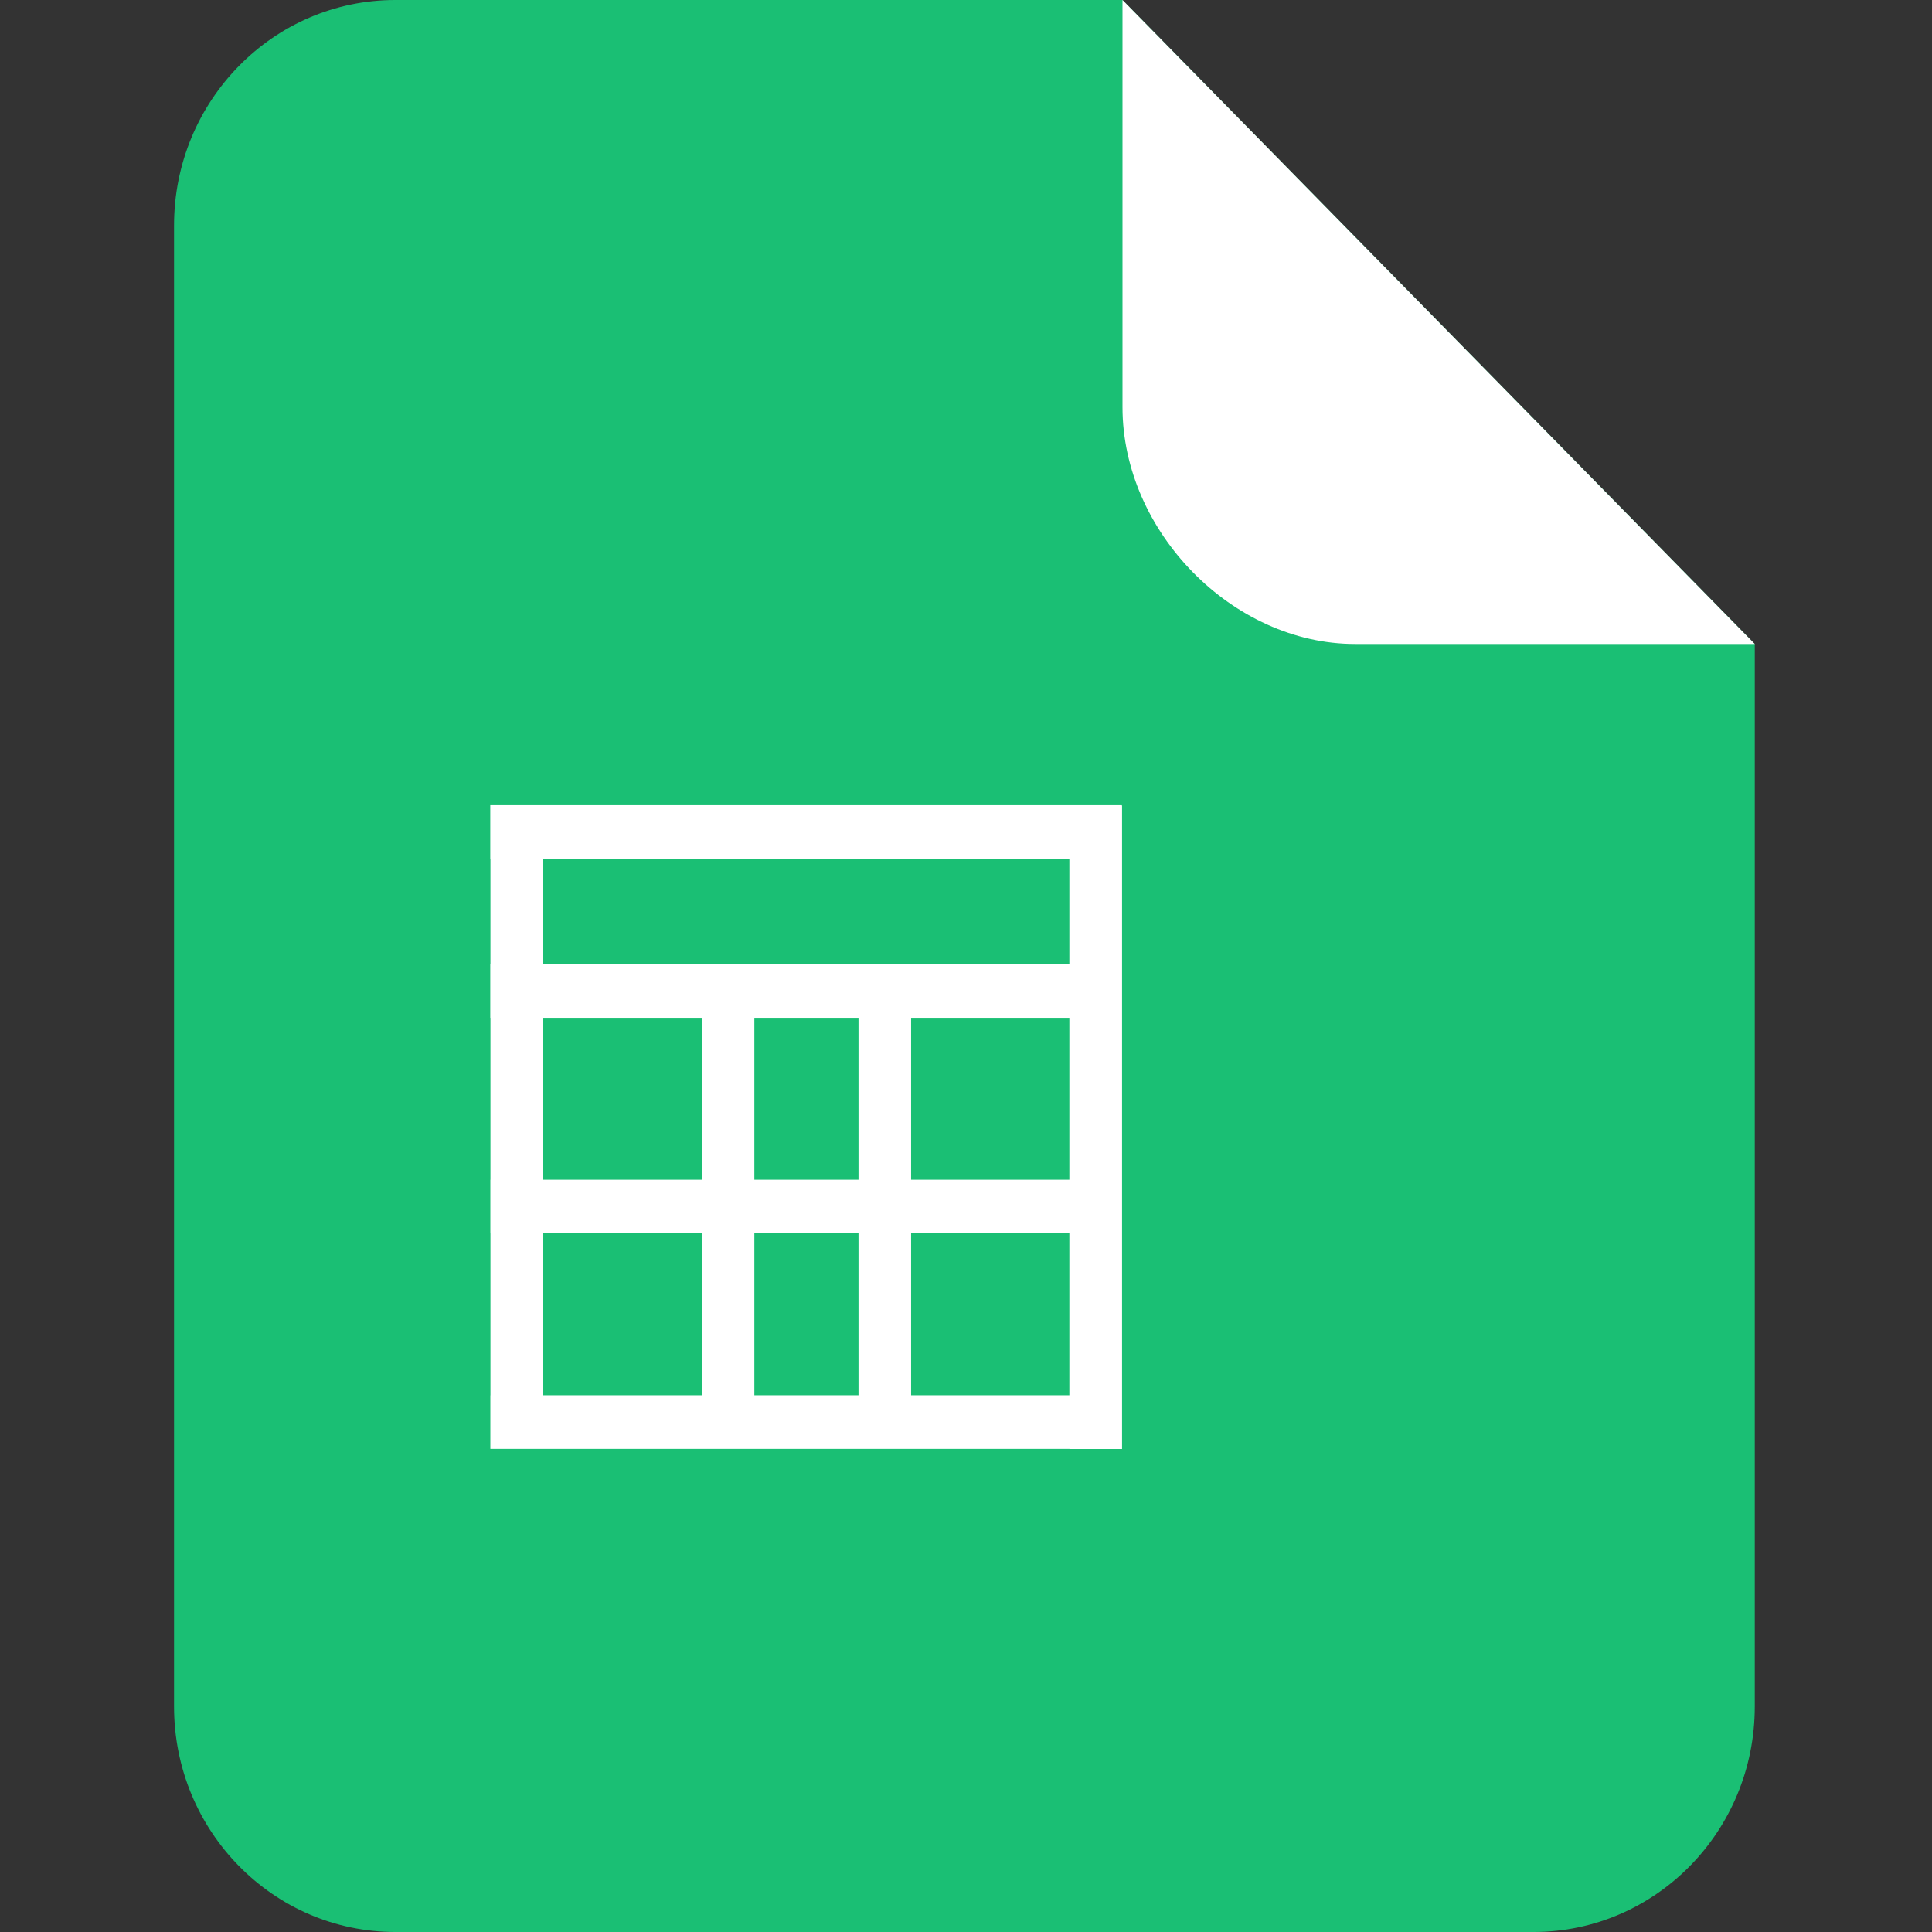 <svg xmlns="http://www.w3.org/2000/svg" viewBox="0 0 1024 1024">
  <rect x="0" y="0" width="1024" height="1024" fill="#333333" stroke="none"/>
  <path
    fill="#1ABF74"
    d="m594.944 0 335.124 341.32v563.2c0 65.996-52.5 119.48-117.294 119.48H209.546c-64.793 0-117.299-53.53-117.299-119.48V119.48C92.252 53.484 144.757 0 209.551 0h385.393z" />
  <path
    fill="#FFF"
    fillOpacity="{0.4}"
    d="M930.068 341.32H718.152c-64.748 0-123.208-59.49-123.208-125.492V0l335.124 341.32z" />
  <path
    fill="#FFF"
    d="M594.616 426.824v.23h.092V768h-27.873v-.051h-83.968.046-83.143.05-139.919v-28.39l.052-.047v-85.826h-.052V625.29h.052v-85.826h-.098v-28.396l.093-.046v-55.854h-.093v-28.39h334.71l.046.046zM371.988 653.686h-84.106v85.826h84.106v-85.826zm83.083 0h-55.245v85.826h55.199v-85.826h.05zm111.76 0h-83.923v85.826h83.876v-85.826h.046zM371.987 539.459h-84.106v85.831h84.106v-85.826zm83.083 0h-55.245v85.831h55.199v-85.826h.05zm111.76 0h-83.923v85.831h83.876v-85.826h.046zm0-84.245H287.881v55.808h278.902v-55.854l.046.051z" />
</svg>

